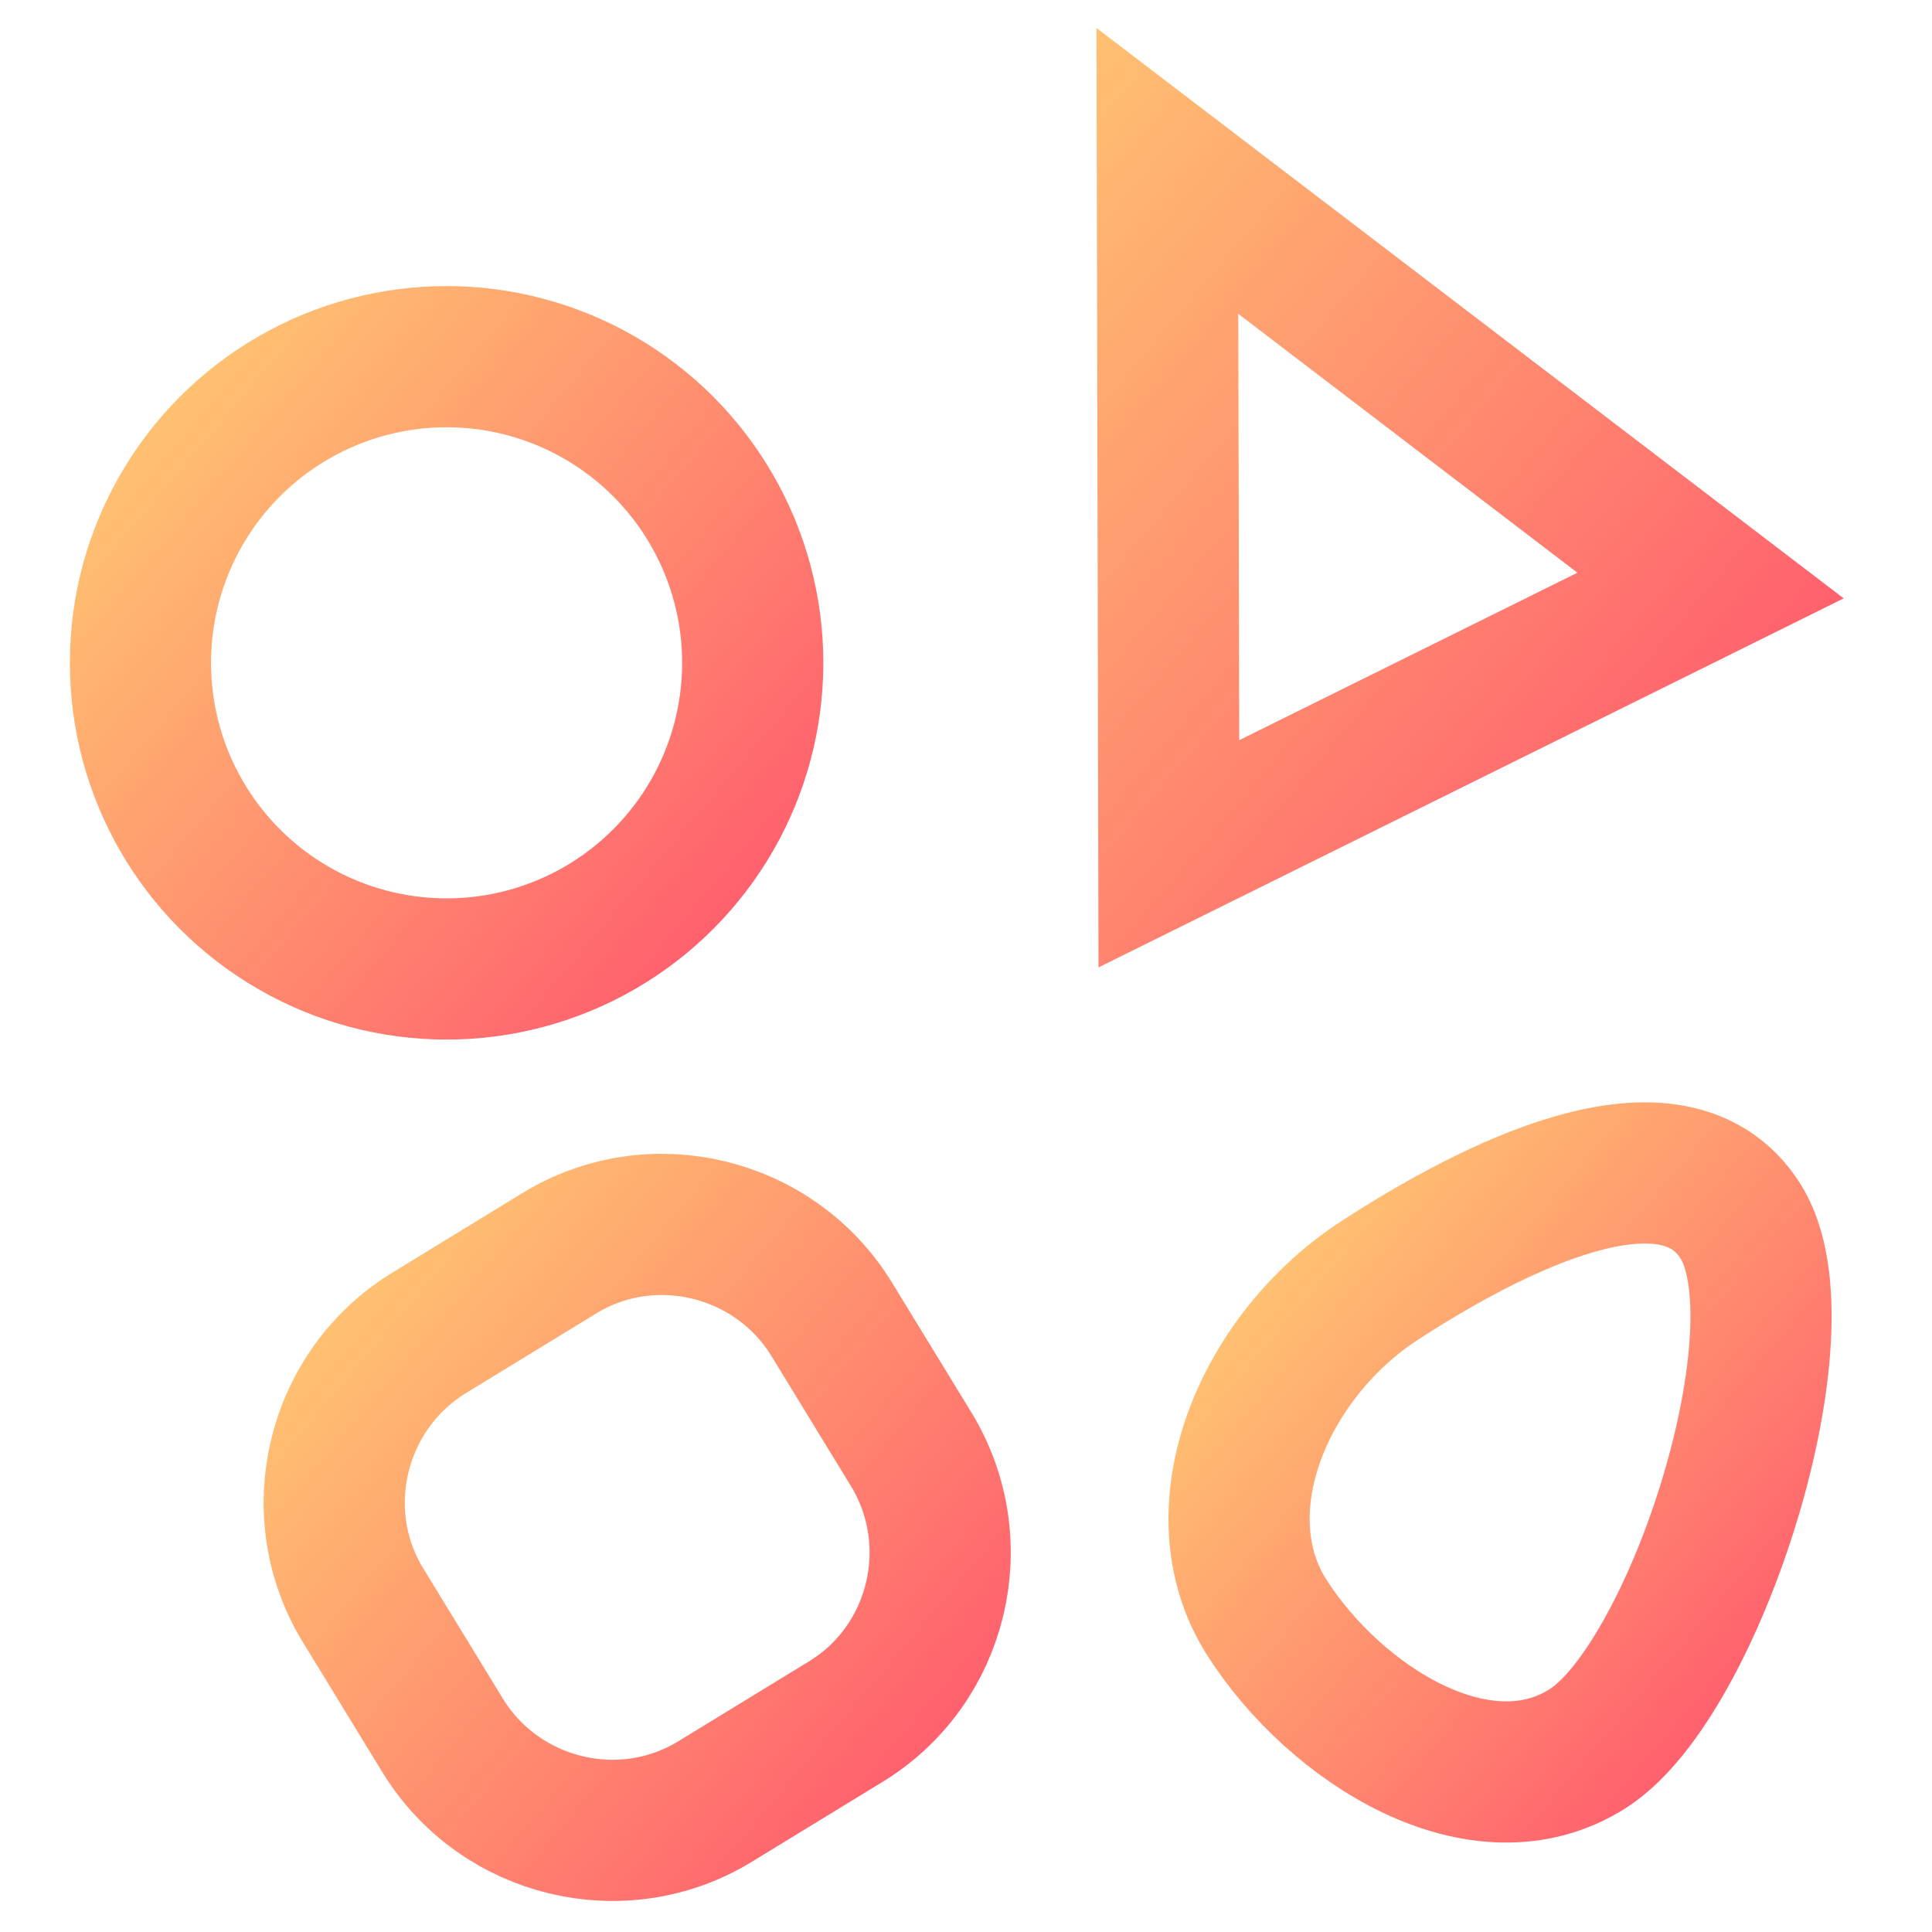 <?xml version="1.0" encoding="utf-8"?>
<!-- Generator: Adobe Illustrator 22.0.0, SVG Export Plug-In . SVG Version: 6.00 Build 0)  -->
<svg version="1.1" id="Calque_1" xmlns="http://www.w3.org/2000/svg" xmlns:xlink="http://www.w3.org/1999/xlink" x="0px" y="0px"
	 viewBox="0 0 260 260" enable-background="new 0 0 260 260" xml:space="preserve">
<linearGradient id="SVGID_1_" gradientUnits="userSpaceOnUse" x1="48.248" y1="173.834" x2="123.294" y2="237.316">
	<stop  offset="0" style="stop-color:#FFC171"/>
	<stop  offset="1" style="stop-color:#FF616E"/>
</linearGradient>
<path fill="none" stroke="url(#SVGID_1_)" stroke-width="19" stroke-miterlimit="10" d="M113.8,231.7l-17.5,10.7
	c-12.5,7.7-29,3.7-36.7-8.8l-10.7-17.5c-7.7-12.5-3.7-29,8.8-36.7l17.5-10.7c12.5-7.7,29-3.7,36.7,8.8l10.7,17.5
	C130.3,207.6,126.3,224.1,113.8,231.7z"/>
<linearGradient id="SVGID_2_" gradientUnits="userSpaceOnUse" x1="21.393" y1="56.453" x2="98.831" y2="121.958">
	<stop  offset="0" style="stop-color:#FFC171"/>
	<stop  offset="1" style="stop-color:#FF616E"/>
</linearGradient>
<circle fill="none" stroke="url(#SVGID_2_)" stroke-width="19" stroke-miterlimit="10" cx="60.1" cy="89.2" r="41.2"/>
<linearGradient id="SVGID_3_" gradientUnits="userSpaceOnUse" x1="118.486" y1="38.152" x2="214.903" y2="119.712">
	<stop  offset="0" style="stop-color:#FFC171"/>
	<stop  offset="1" style="stop-color:#FF616E"/>
</linearGradient>
<polygon fill="none" stroke="url(#SVGID_3_)" stroke-width="19" stroke-miterlimit="10" points="157.3,114.9 157.1,23 230.2,78.8 
	"/>
<linearGradient id="SVGID_4_" gradientUnits="userSpaceOnUse" x1="174.25" y1="168.198" x2="238.23" y2="222.318">
	<stop  offset="0" style="stop-color:#FFC171"/>
	<stop  offset="1" style="stop-color:#FF616E"/>
</linearGradient>
<path fill="none" stroke="url(#SVGID_4_)" stroke-width="19" stroke-miterlimit="10" d="M234.2,164.3c9.2,14.4-6.1,61.8-20.5,71
	c-14.4,9.2-34-3.2-43.2-17.6c-9.2-14.4-0.5-35.4,15.5-45.6C200.4,162.8,225,149.9,234.2,164.3z"/>
</svg>
